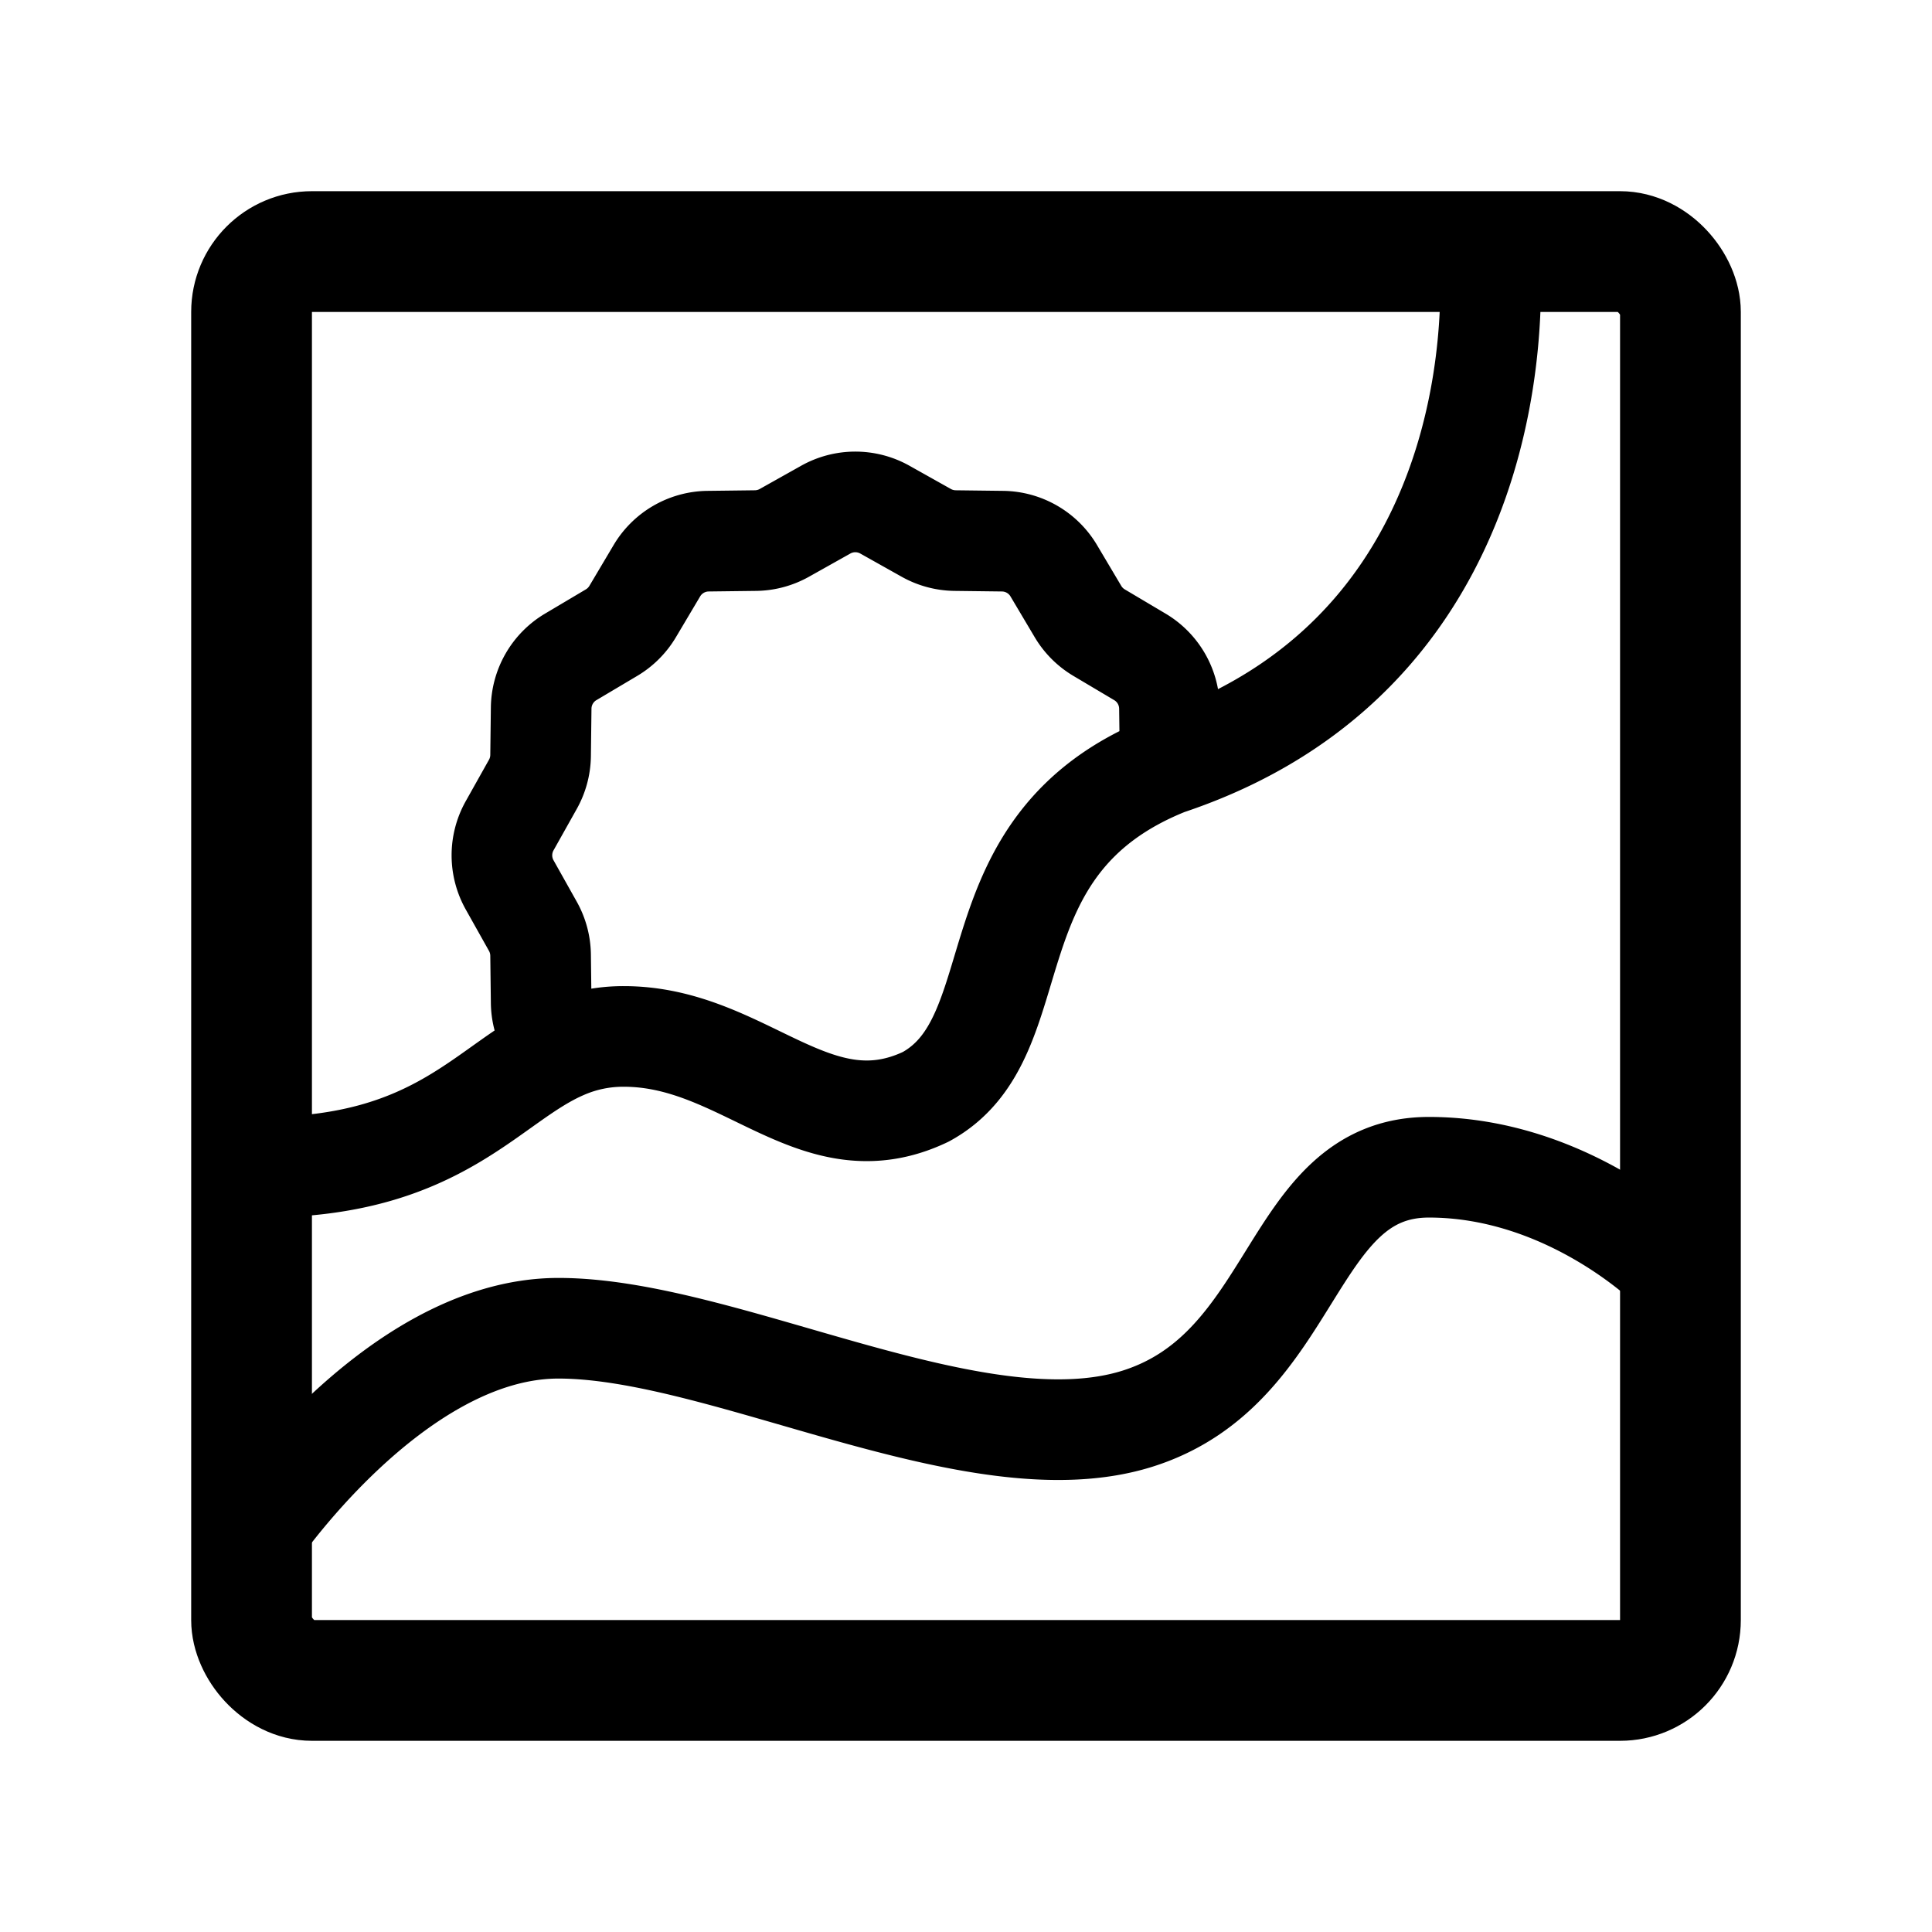 <svg xmlns="http://www.w3.org/2000/svg" width="192" height="192" fill="none"><rect width="142" height="142" x="25" y="25" stroke="#000" stroke-linecap="round" stroke-linejoin="round" stroke-width="12" rx="6"/><path stroke="#000" stroke-linecap="round" stroke-linejoin="round" stroke-width="10" d="M166 126s-10-10-24-10-13 20-29 25-41-9-57.5-9S25 153 25 153M148 25s4 38.754-31.659 50.885M26 116c17.807 0 22.511-8.517 30.021-11.764m60.32-28.35a6 6 0 0 1-.064-.8l-.058-4.72a6 6 0 0 0-2.936-5.085l-4.059-2.41a6 6 0 0 1-2.094-2.095l-2.411-4.06a6 6 0 0 0-5.084-2.935l-4.721-.058a6 6 0 0 1-2.861-.767l-4.118-2.31a6 6 0 0 0-5.87 0l-4.118 2.31a6 6 0 0 1-2.86.767l-4.722.058a6 6 0 0 0-5.084 2.936l-2.41 4.059a6 6 0 0 1-2.095 2.094l-4.06 2.411a6 6 0 0 0-2.935 5.084l-.058 4.721a6 6 0 0 1-.767 2.861l-2.31 4.118a6 6 0 0 0 0 5.87l2.31 4.118a6 6 0 0 1 .767 2.86l.058 4.722a6 6 0 0 0 2.24 4.601m60.32-28.35L116 76c-20 8-13 27-24 33-11 5.238-18-6-30-6a14.7 14.7 0 0 0-5.979 1.236"/></svg>